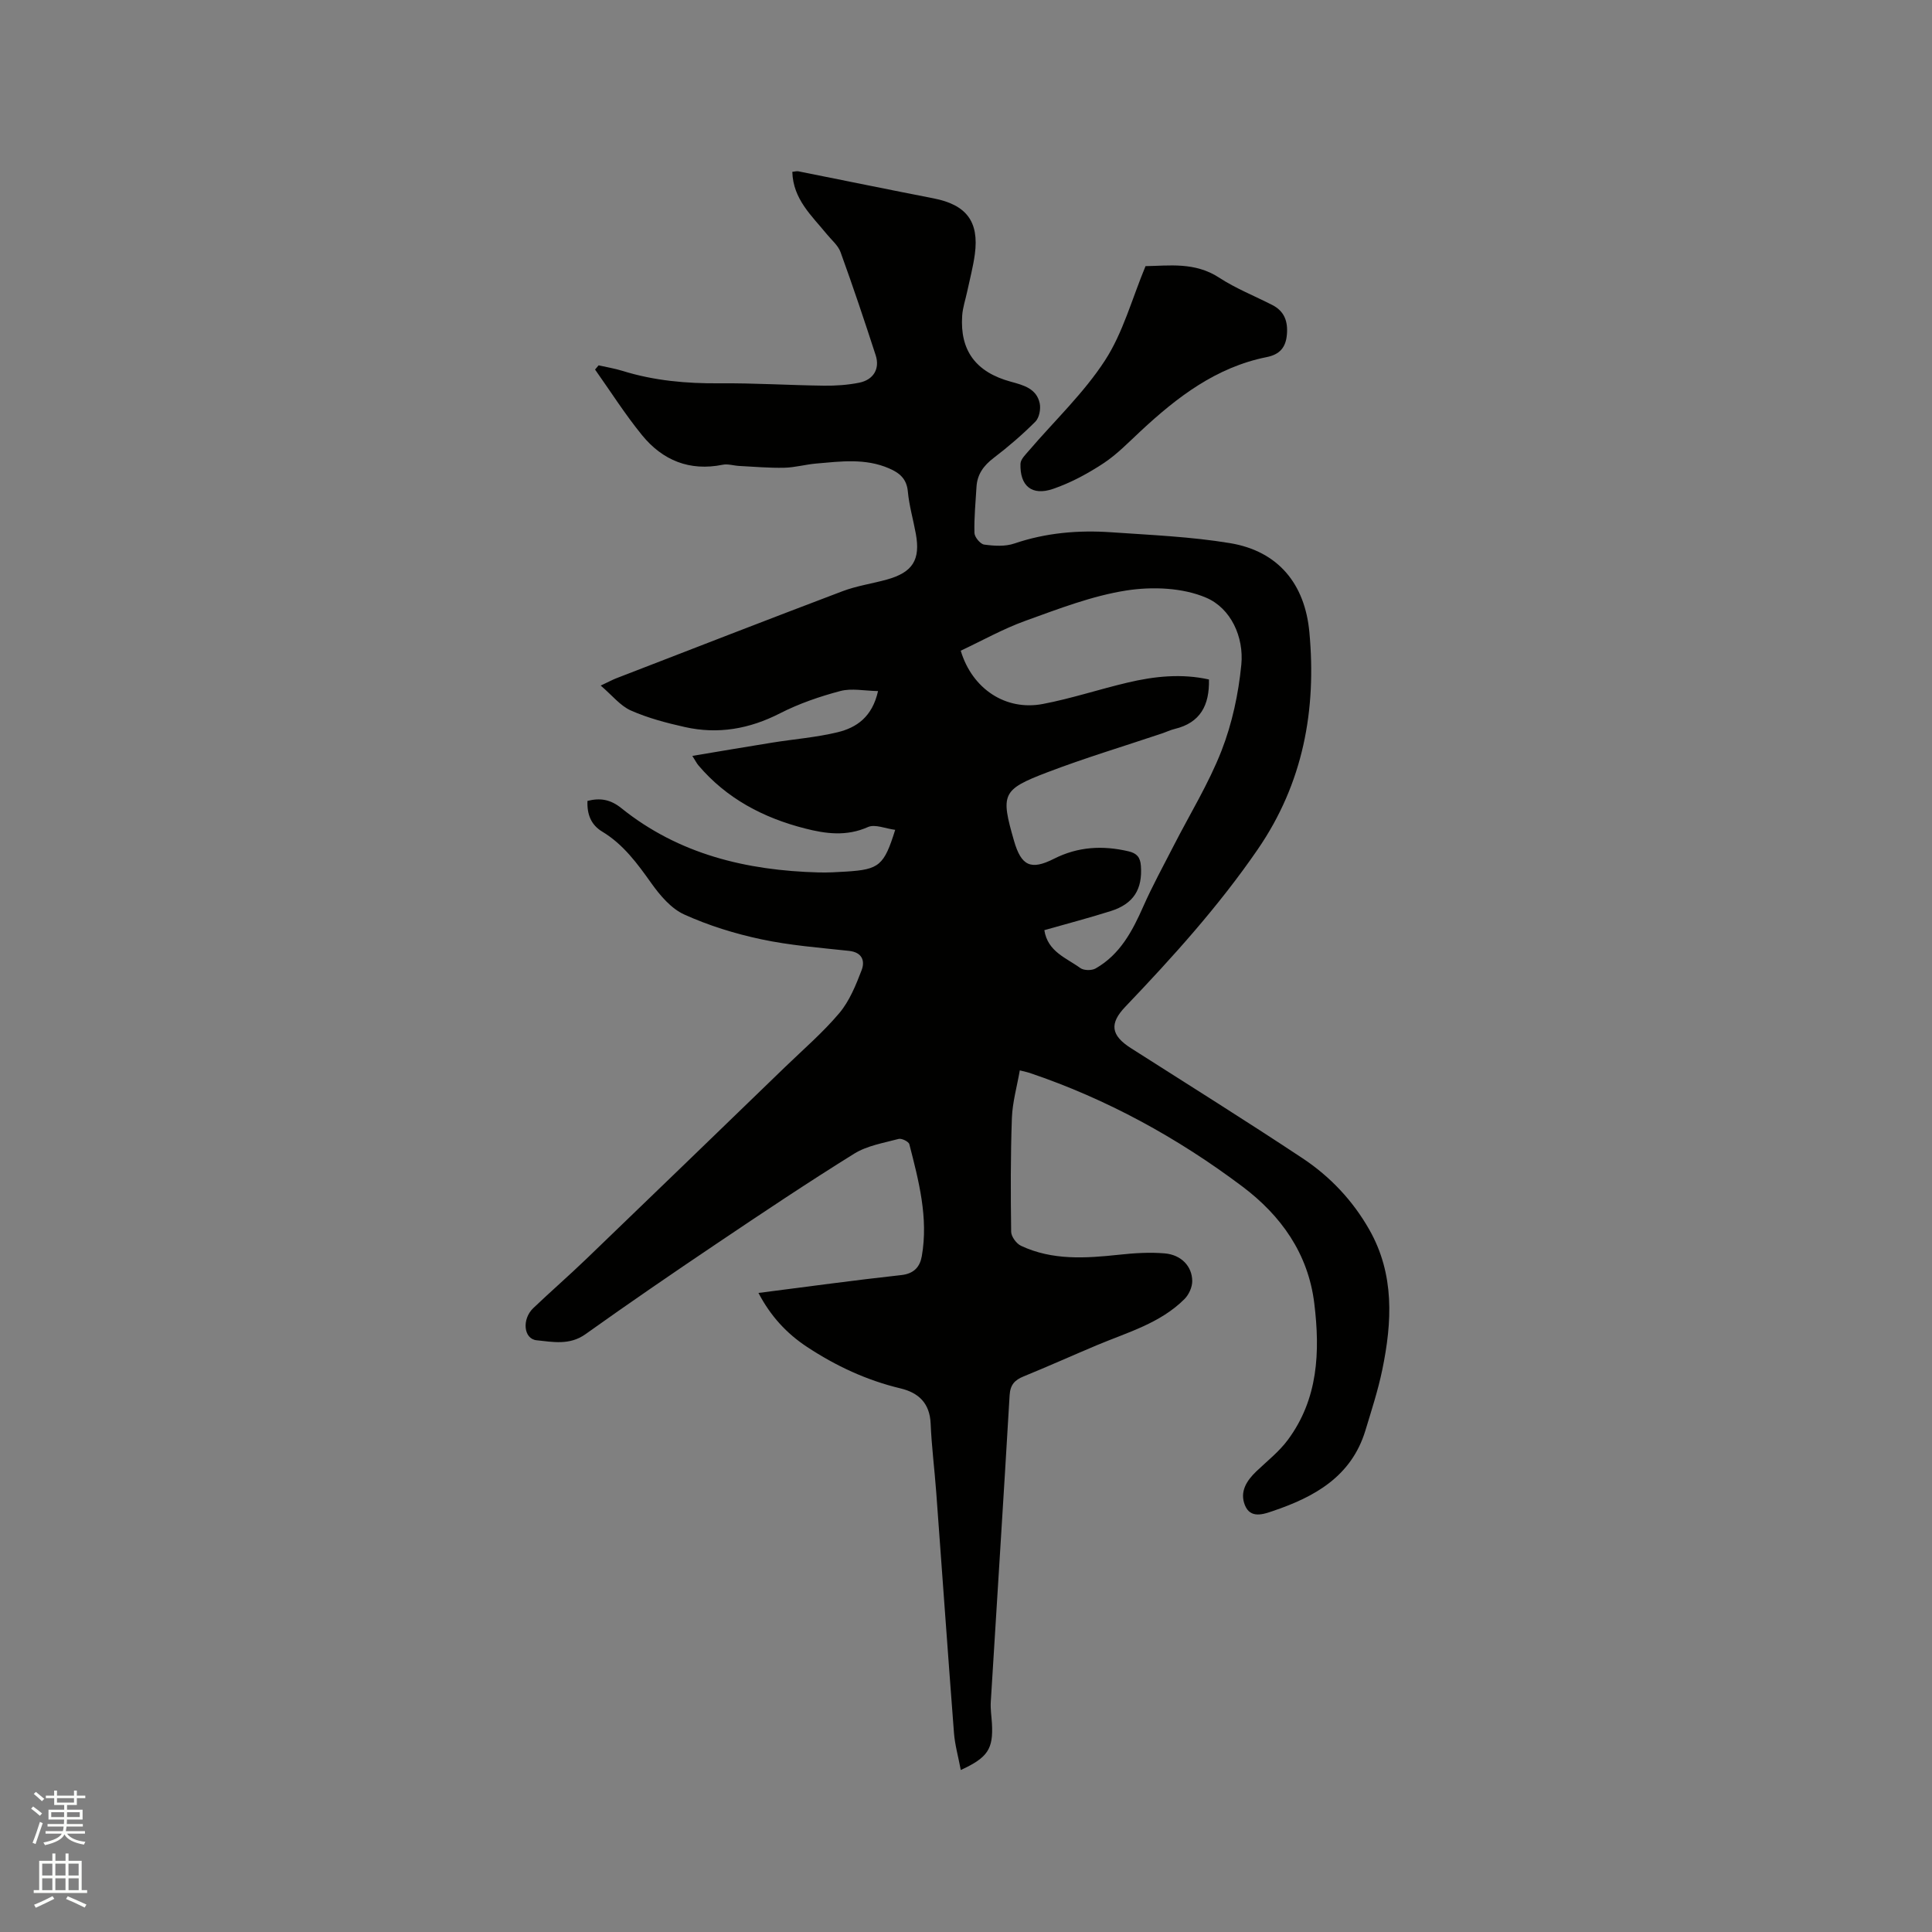 <svg enable-background="new 0 0 400 400" viewBox="0 0 400 400" xmlns="http://www.w3.org/2000/svg"><rect x="0" y="0" width="400" height="400" fill="#808080" stroke="none"/><path d="m6.44 374.46.42-.45c.65.47 1.27.95 1.85 1.44l-.45.49c-.65-.56-1.25-1.06-1.82-1.48m.93 7.33-.63-.26c.55-1.36 1.05-2.8 1.52-4.33.19.1.38.19.59.27-.46 1.29-.95 2.73-1.48 4.32m-.38-10.38.44-.42c.43.34 1.01.82 1.74 1.44l-.49.49c-.53-.51-1.09-1.01-1.69-1.51m2.5.35h1.72v-1.04h.59v1.04h3.52v-1.04h.59v1.04h1.75v.53h-1.75v1.42h-2.03v.97h3.22v2.03h-3.24c0 .35-.01.66-.03.93h3.32v.53h-3.37c-.03.27-.08.58-.15.94h3.96v.53h-3.71c.67.92 1.93 1.48 3.79 1.68-.13.24-.23.44-.29.59-2.13-.38-3.48-1.08-4.04-2.12-.43.97-1.77 1.72-4.03 2.23-.09-.19-.2-.37-.33-.55 2.1-.42 3.37-1.03 3.81-1.83h-3.36v-.53h3.58c.08-.29.13-.61.16-.94h-3.33v-.53h3.39c.02-.27.04-.58.04-.93h-3.23v-2.03h3.25v-.97h-2.07v-1.42h-1.73zm1.12 3.44v1h2.65c.01-.3.02-.44.01-.4v-.25-.35zm1.19-2h3.52v-.91h-3.52zm4.71 2h-2.63v.59c0 .15-.01.28-.01.4h2.64z" fill="#fbfcfa"/><path d="m13.56 383.74h.63v1.52h2.72v6.07h1.13v.6h-11.06v-.6h1.13v-6.07h2.73v-1.52h.63v1.52h2.1v-1.52zm-2.69 8.83.38.56c-1.24.63-2.53 1.25-3.85 1.85-.1-.21-.21-.42-.34-.63 1.36-.55 2.63-1.15 3.81-1.78m-2.13-4.27h2.1v-2.45h-2.1zm0 3.04h2.1v-2.46h-2.1zm2.72-3.04h2.1v-2.45h-2.1zm0 3.04h2.1v-2.46h-2.1zm6.07 3.6c-1.41-.71-2.7-1.3-3.86-1.78l.35-.56c1.45.62 2.75 1.19 3.88 1.72zm-1.25-9.09h-2.1v2.45h2.1zm-2.09 5.49h2.1v-2.46h-2.1z" fill="#fbfcfa"/><g fill="#010100"><path d="m198.92 366.46c-.52-2.77-1.22-5.21-1.41-7.68-1.28-16.59-2.44-33.18-3.67-49.78-.35-4.76-.96-9.5-1.16-14.26-.18-4.22-2.48-6.39-6.25-7.29-6.99-1.67-13.38-4.65-19.35-8.59-4.23-2.79-7.54-6.38-10.05-11.17 10.06-1.28 19.8-2.63 29.58-3.7 2.66-.29 3.86-1.74 4.24-3.92 1.39-7.95-.63-15.57-2.58-23.17-.14-.55-1.59-1.26-2.21-1.1-3.13.84-6.52 1.39-9.2 3.05-9.62 5.98-19.05 12.28-28.45 18.61-9.15 6.15-18.24 12.38-27.21 18.78-3.27 2.33-6.75 1.59-10.09 1.25-2.73-.28-3.09-4.38-.7-6.66 3.61-3.44 7.37-6.71 10.96-10.16 13.75-13.23 27.46-26.49 41.18-39.76 3.8-3.67 7.84-7.15 11.23-11.17 2.1-2.5 3.42-5.77 4.61-8.88.73-1.9.13-3.69-2.59-3.99-6.1-.66-12.26-1.13-18.24-2.41-5.44-1.16-10.86-2.84-15.91-5.13-2.69-1.22-4.98-3.92-6.77-6.43-2.91-4.09-5.8-8.07-10.19-10.72-2.3-1.38-3.18-3.55-3.06-6.36 2.63-.67 4.77-.31 7 1.49 11.92 9.58 25.94 12.92 40.88 13.32 1.9.05 3.82-.06 5.72-.18 6.8-.43 7.8-1.25 10.11-8.64-1.99-.25-4.18-1.23-5.64-.58-4.43 1.98-8.74 1.4-13.06.29-8.6-2.2-16.2-6.18-22.05-13.07-.32-.38-.54-.84-1.25-1.95 5.84-.97 11.22-1.9 16.62-2.76 4.49-.72 9.06-1.07 13.47-2.14 3.91-.95 7.16-3.16 8.36-8.52-2.83-.05-5.48-.63-7.81-.01-4.27 1.13-8.55 2.6-12.48 4.61-6.33 3.24-12.82 4.39-19.69 2.85-3.81-.85-7.65-1.86-11.2-3.43-2.19-.97-3.86-3.13-6.24-5.16 1.75-.82 2.47-1.22 3.23-1.51 15.6-6.03 31.18-12.1 46.82-18.02 2.95-1.12 6.14-1.57 9.2-2.42 5.35-1.49 6.98-4.09 5.99-9.49-.53-2.92-1.38-5.8-1.65-8.73-.24-2.67-1.75-3.88-3.92-4.81-4.91-2.12-9.99-1.43-15.05-.99-2.21.19-4.4.82-6.61.87-3.1.07-6.22-.21-9.33-.37-1.15-.06-2.34-.47-3.42-.25-6.86 1.39-12.45-.91-16.7-6.12-3.51-4.31-6.51-9.04-9.73-13.59.25-.29.5-.58.74-.87 1.66.38 3.36.65 4.99 1.16 6.54 2.03 13.23 2.62 20.06 2.56 7.2-.06 14.4.4 21.61.49 2.42.03 4.89-.14 7.26-.61 2.98-.59 4.35-2.88 3.44-5.69-2.32-7.15-4.71-14.28-7.27-21.34-.51-1.41-1.87-2.52-2.86-3.74-3.11-3.82-6.97-7.21-7.13-12.89.5-.05.9-.18 1.26-.11 9.33 1.86 18.65 3.78 27.99 5.6 6.77 1.32 9.45 4.78 8.54 11.56-.35 2.61-1.04 5.17-1.59 7.76-.35 1.65-.92 3.29-1.03 4.96-.49 7.22 2.81 11.7 10.08 13.68 2.64.72 5.31 1.42 5.97 4.46.25 1.18-.09 3-.89 3.8-2.69 2.69-5.6 5.2-8.63 7.51-2.09 1.59-3.42 3.4-3.57 6.03-.18 3.17-.51 6.35-.42 9.51.02.86 1.21 2.3 2.01 2.41 2.05.28 4.34.43 6.24-.22 6.55-2.23 13.26-2.8 20.06-2.33 8.22.57 16.5.91 24.6 2.25 10.06 1.67 15.51 8.52 16.43 18.41 1.5 16.12-1.27 31.29-10.7 45.01-8.09 11.77-17.59 22.28-27.4 32.56-3.34 3.49-3 5.93 1.16 8.58 11.87 7.57 23.82 15.03 35.55 22.81 5.7 3.78 10.38 8.75 13.79 14.75 5.27 9.26 4.74 19.14 2.69 29.06-.88 4.24-2.23 8.38-3.49 12.54-2.9 9.55-10.56 13.77-19.18 16.68-1.87.63-4.62 1.66-5.77-1.23-1.11-2.79.36-5.07 2.39-7.01 2.21-2.11 4.69-4.05 6.49-6.48 6.31-8.49 6.71-18.27 5.49-28.27-1.25-10.31-6.89-18.19-14.88-24.2-13.45-10.11-28.1-18.14-44.1-23.54-.39-.13-.81-.21-1.99-.51-.59 3.37-1.52 6.61-1.64 9.87-.28 7.84-.26 15.69-.15 23.54.01 1 1.08 2.46 2.04 2.91 6.5 3.05 13.37 2.59 20.28 1.85 3.14-.34 6.34-.55 9.47-.28 3.43.29 5.69 2.68 5.7 5.75 0 1.25-.7 2.8-1.6 3.7-5.03 5.03-11.79 6.89-18.12 9.55-5.07 2.13-10.09 4.39-15.19 6.47-1.87.76-2.77 1.75-2.9 3.91-1.24 21.17-2.61 42.33-3.9 63.49-.09 1.47.15 2.96.24 4.44.29 5.27-.81 7.06-6.45 9.65zm51.38-225.78c.13 5.37-1.81 8.97-7.09 10.24-.92.22-1.79.65-2.69.95-7.92 2.66-15.94 5.07-23.74 8.05-9.36 3.57-9.62 4.5-6.84 14.16 1.5 5.21 3.49 6.14 8.27 3.72 4.97-2.52 10.1-2.8 15.45-1.54 1.7.4 2.42 1.22 2.55 3 .35 4.83-1.49 7.87-6.25 9.37-4.51 1.43-9.09 2.62-13.74 3.95.69 4.48 4.57 5.74 7.44 7.84.73.53 2.38.55 3.19.08 5.04-2.88 7.6-7.72 9.86-12.84 1.88-4.25 4.12-8.33 6.24-12.47 3.36-6.58 7.29-12.94 9.96-19.78 2.19-5.62 3.5-11.76 4.09-17.77.57-5.8-2.19-11.72-7.27-13.89-4.87-2.09-11.14-2.33-16.5-1.5-7.14 1.11-14.07 3.81-20.93 6.28-4.63 1.67-8.98 4.12-13.39 6.19 2.37 7.91 9.31 12.5 17 11.03 5.9-1.12 11.65-3.04 17.52-4.42 5.59-1.33 11.23-1.91 16.87-.65z"/><path d="m237.17 55.1c4.76-.06 10.17-.93 15.25 2.39 3.43 2.24 7.33 3.78 11 5.66 2.5 1.28 3.25 3.39 3.02 6.09-.22 2.69-1.48 4.15-4.17 4.69-10.49 2.09-18.59 8.31-26.18 15.39-2.48 2.31-4.88 4.8-7.69 6.64-3.23 2.12-6.74 4.01-10.38 5.26-4.38 1.5-6.89-.61-6.74-5.21.03-.94 1.07-1.91 1.78-2.75 5.29-6.18 11.32-11.87 15.71-18.63 3.73-5.73 5.56-12.68 8.4-19.53z"/></g></svg>